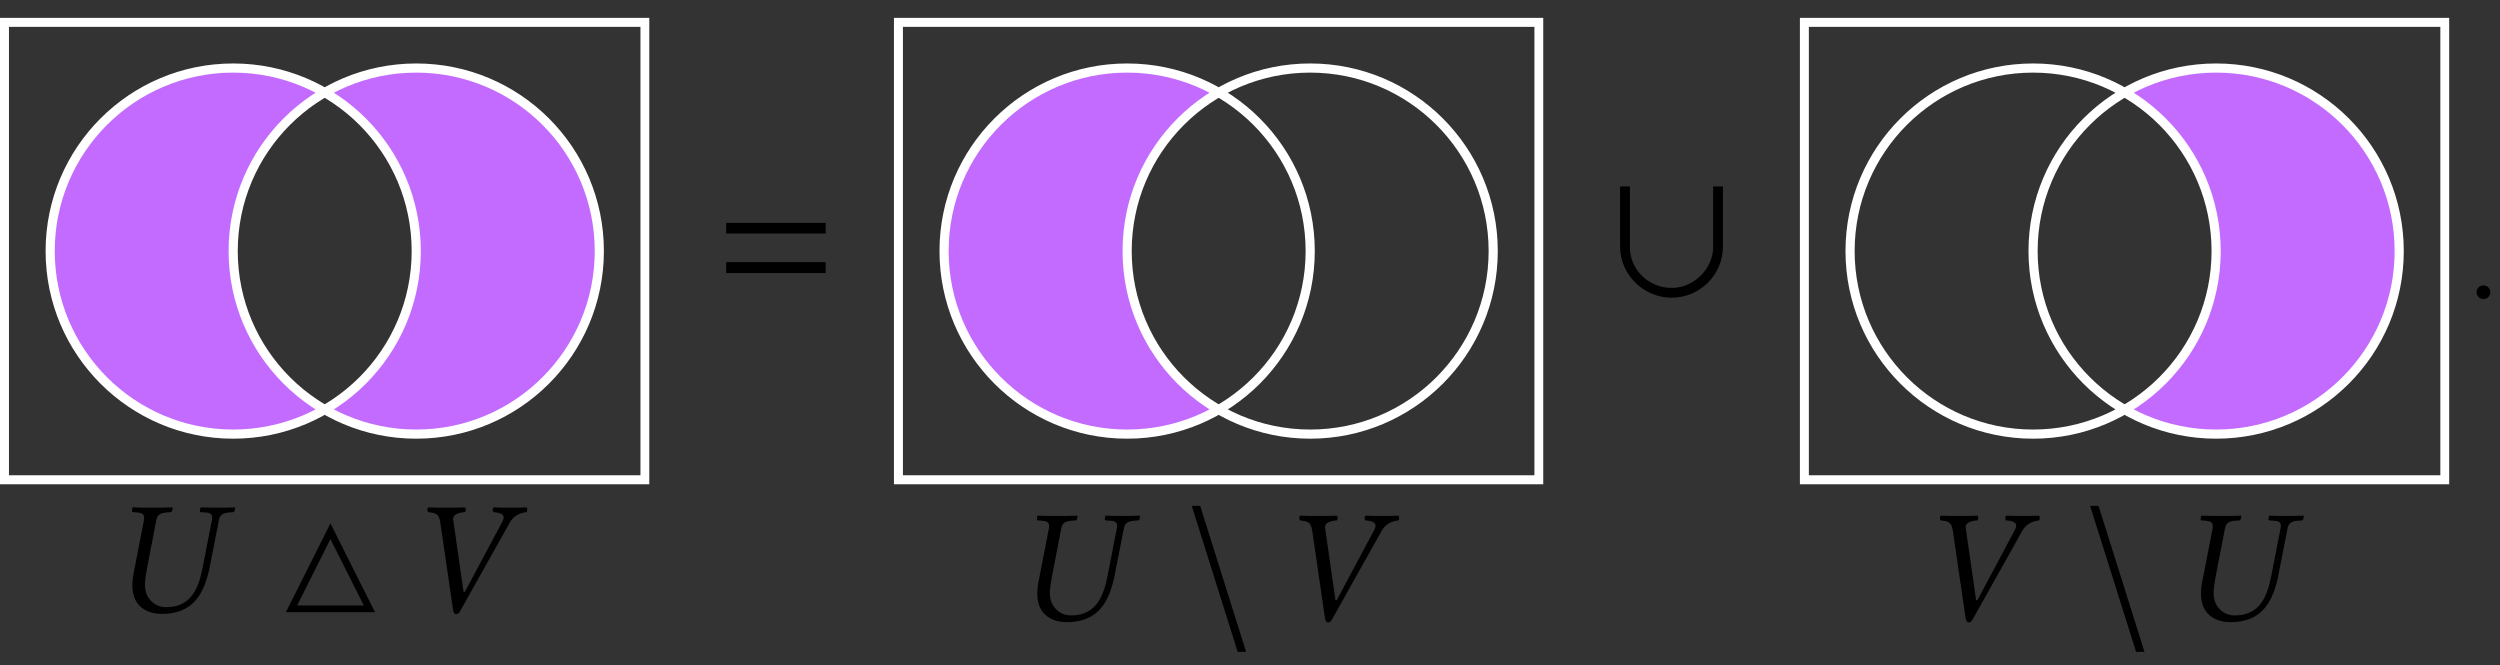 <?xml version="1.0" encoding="UTF-8"?>
<svg xmlns="http://www.w3.org/2000/svg" xmlns:xlink="http://www.w3.org/1999/xlink" width="139.38" height="37.089" viewBox="0 0 139.38 37.089">
<rect x="0" y="0" width="139.38" height="37.089" fill="#333333" stroke="none"/>
<defs>
<g>
<g id="glyph-0-0">
<path d="M 2.766 0.094 C 4.547 0.094 5.172 -1.062 5.469 -2.672 L 5.953 -5.141 C 6 -5.406 6.156 -5.531 6.516 -5.562 L 6.75 -5.578 C 6.797 -5.578 6.812 -5.609 6.828 -5.656 L 6.859 -5.828 L 6.844 -5.844 C 6.438 -5.828 6.094 -5.828 5.891 -5.828 C 5.688 -5.828 5.344 -5.828 4.938 -5.844 L 4.922 -5.828 L 4.891 -5.656 C 4.875 -5.609 4.906 -5.578 4.938 -5.578 L 5.172 -5.562 C 5.469 -5.547 5.578 -5.469 5.578 -5.281 C 5.578 -5.234 5.578 -5.188 5.562 -5.141 L 5.047 -2.5 C 4.844 -1.484 4.484 -0.281 3.016 -0.281 C 2.594 -0.281 2.281 -0.469 2.078 -0.734 C 1.891 -0.969 1.828 -1.25 1.828 -1.547 C 1.828 -1.828 1.891 -2.141 1.938 -2.422 L 2.469 -5.172 C 2.531 -5.422 2.672 -5.531 3.031 -5.562 L 3.266 -5.578 C 3.312 -5.578 3.328 -5.609 3.344 -5.656 L 3.375 -5.828 L 3.359 -5.844 C 2.953 -5.828 2.594 -5.828 2.25 -5.828 C 1.906 -5.828 1.562 -5.828 1.156 -5.844 L 1.125 -5.828 L 1.109 -5.656 C 1.094 -5.609 1.125 -5.578 1.156 -5.578 L 1.375 -5.562 C 1.656 -5.547 1.781 -5.469 1.781 -5.281 C 1.781 -5.25 1.781 -5.219 1.781 -5.172 L 1.188 -2.125 C 1.141 -1.891 1.125 -1.688 1.125 -1.5 C 1.125 -0.203 2.094 0.094 2.766 0.094 Z M 2.766 0.094 "/>
</g>
<g id="glyph-0-1">
<path d="M 5.578 -5 C 5.75 -5.297 6.031 -5.531 6.516 -5.578 C 6.562 -5.641 6.562 -5.781 6.516 -5.844 C 6.172 -5.828 5.891 -5.828 5.656 -5.828 C 5.422 -5.828 5.031 -5.828 4.672 -5.844 C 4.609 -5.781 4.609 -5.641 4.672 -5.578 C 5.125 -5.547 5.359 -5.422 5.172 -5.062 L 3.078 -1.141 C 3.047 -1.125 3.031 -1.125 3 -1.141 L 2.422 -5.172 C 2.391 -5.469 2.766 -5.562 3.078 -5.578 C 3.141 -5.641 3.141 -5.781 3.078 -5.844 C 2.781 -5.828 2.344 -5.828 1.984 -5.828 C 1.625 -5.828 1.391 -5.828 1.031 -5.844 C 0.969 -5.781 0.969 -5.641 1.031 -5.578 C 1.406 -5.531 1.625 -5.531 1.703 -5.016 L 2.422 -0.094 C 2.453 0.031 2.5 0.109 2.594 0.109 C 2.688 0.109 2.766 0.031 2.828 -0.094 Z M 5.578 -5 "/>
</g>
<g id="glyph-1-0">
<path d="M 5.344 0 L 2.859 -4.953 L 0.375 0 Z M 4.719 -0.375 L 1 -0.375 L 2.859 -4.078 Z M 4.719 -0.375 "/>
</g>
<g id="glyph-1-1">
<path d="M 3.594 1.75 L 1.031 -6.391 L 0.562 -6.391 L 3.125 1.75 Z M 3.594 1.75 "/>
</g>
<g id="glyph-2-0">
<path d="M 6.219 -3.578 L 6.219 -4.172 L 0.672 -4.172 L 0.672 -3.578 Z M 6.219 -1.375 L 6.219 -1.984 L 0.672 -1.984 L 0.672 -1.375 Z M 6.219 -1.375 "/>
</g>
<g id="glyph-3-0">
<path d="M 6.406 -2.859 L 6.406 -6.203 L 5.859 -6.203 L 5.859 -2.812 C 5.859 -1.672 4.844 -0.547 3.547 -0.547 C 2.297 -0.547 1.219 -1.531 1.219 -2.812 L 1.219 -6.203 L 0.672 -6.203 L 0.672 -2.859 C 0.672 -1.25 2.016 0 3.547 0 C 5.094 0 6.406 -1.25 6.406 -2.859 Z M 6.406 -2.859 "/>
</g>
<g id="glyph-4-0">
<path d="M 0.406 -0.312 C 0.406 -0.094 0.578 0.078 0.797 0.078 C 1 0.078 1.172 -0.094 1.172 -0.312 C 1.172 -0.516 1 -0.688 0.797 -0.688 C 0.578 -0.688 0.406 -0.516 0.406 -0.312 Z M 0.406 -0.312 "/>
</g>
</g>
<clipPath id="clip-0">
<path clip-rule="nonzero" d="M 2 3 L 24 3 L 24 25 L 2 25 Z M 2 3 "/>
</clipPath>
<clipPath id="clip-1">
<path clip-rule="nonzero" d="M 2.805 24.195 L 2.805 3.801 L 33.398 3.801 L 33.398 24.195 Z M 33.398 13.996 C 33.398 8.363 28.832 3.801 23.199 3.801 C 17.566 3.801 13 8.363 13 13.996 C 13 19.629 17.566 24.195 23.199 24.195 C 28.832 24.195 33.398 19.629 33.398 13.996 Z M 33.398 13.996 "/>
</clipPath>
<clipPath id="clip-2">
<path clip-rule="nonzero" d="M 13 3 L 34 3 L 34 25 L 13 25 Z M 13 3 "/>
</clipPath>
<clipPath id="clip-3">
<path clip-rule="nonzero" d="M 2.805 24.195 L 2.805 3.801 L 33.398 3.801 L 33.398 24.195 Z M 23.199 13.996 C 23.199 8.363 18.633 3.801 13 3.801 C 7.371 3.801 2.805 8.363 2.805 13.996 C 2.805 19.629 7.371 24.195 13 24.195 C 18.633 24.195 23.199 19.629 23.199 13.996 Z M 23.199 13.996 "/>
</clipPath>
<clipPath id="clip-4">
<path clip-rule="nonzero" d="M 0 0.996 L 36.199 0.996 L 36.199 27 L 0 27 Z M 0 0.996 "/>
</clipPath>
<clipPath id="clip-5">
<path clip-rule="nonzero" d="M 52 3 L 74 3 L 74 25 L 52 25 Z M 52 3 "/>
</clipPath>
<clipPath id="clip-6">
<path clip-rule="nonzero" d="M 52.641 24.195 L 52.641 3.801 L 83.234 3.801 L 83.234 24.195 Z M 83.234 13.996 C 83.234 8.363 78.668 3.801 73.039 3.801 C 67.406 3.801 62.84 8.363 62.84 13.996 C 62.84 19.629 67.406 24.195 73.039 24.195 C 78.668 24.195 83.234 19.629 83.234 13.996 Z M 83.234 13.996 "/>
</clipPath>
<clipPath id="clip-7">
<path clip-rule="nonzero" d="M 49.84 0.996 L 86.039 0.996 L 86.039 27 L 49.84 27 Z M 49.84 0.996 "/>
</clipPath>
<clipPath id="clip-8">
<path clip-rule="nonzero" d="M 113 3 L 134 3 L 134 25 L 113 25 Z M 113 3 "/>
</clipPath>
<clipPath id="clip-9">
<path clip-rule="nonzero" d="M 103.152 24.195 L 103.152 3.801 L 133.746 3.801 L 133.746 24.195 Z M 123.547 13.996 C 123.547 8.363 118.98 3.801 113.348 3.801 C 107.719 3.801 103.152 8.363 103.152 13.996 C 103.152 19.629 107.719 24.195 113.348 24.195 C 118.98 24.195 123.547 19.629 123.547 13.996 Z M 123.547 13.996 "/>
</clipPath>
<clipPath id="clip-10">
<path clip-rule="nonzero" d="M 100.348 0.996 L 136.547 0.996 L 136.547 27 L 100.348 27 Z M 100.348 0.996 "/>
</clipPath>
</defs>
<g clip-path="url(#clip-0)">
<g clip-path="url(#clip-1)">
<path fill-rule="nonzero" fill="rgb(76.862%, 41.962%, 100%)" fill-opacity="1" d="M 23.199 13.996 C 23.199 8.363 18.633 3.801 13 3.801 C 7.371 3.801 2.805 8.363 2.805 13.996 C 2.805 19.629 7.371 24.195 13 24.195 C 18.633 24.195 23.199 19.629 23.199 13.996 Z M 23.199 13.996 "/>
</g>
</g>
<g clip-path="url(#clip-2)">
<g clip-path="url(#clip-3)">
<path fill-rule="nonzero" fill="rgb(76.862%, 41.962%, 100%)" fill-opacity="1" d="M 33.398 13.996 C 33.398 8.363 28.832 3.801 23.199 3.801 C 17.566 3.801 13 8.363 13 13.996 C 13 19.629 17.566 24.195 23.199 24.195 C 28.832 24.195 33.398 19.629 33.398 13.996 Z M 33.398 13.996 "/>
</g>
</g>
<g clip-path="url(#clip-4)">
<path fill="none" stroke-width="1.417" stroke-linecap="butt" stroke-linejoin="miter" stroke="rgb(100%, 100%, 100%)" stroke-opacity="1" stroke-miterlimit="10" d="M 28.346 0.002 C 28.346 15.66 15.652 28.343 -0.005 28.343 C -15.652 28.343 -28.346 15.66 -28.346 0.002 C -28.346 -15.655 -15.652 -28.349 -0.005 -28.349 C 15.652 -28.349 28.346 -15.655 28.346 0.002 Z M 56.697 0.002 C 56.697 15.66 44.004 28.343 28.346 28.343 C 12.688 28.343 -0.005 15.66 -0.005 0.002 C -0.005 -15.655 12.688 -28.349 28.346 -28.349 C 44.004 -28.349 56.697 -15.655 56.697 0.002 Z M 56.697 0.002 " transform="matrix(0.36, 0, 0, -0.36, 13.002, 13.997)"/>
<path fill="none" stroke-width="1.417" stroke-linecap="butt" stroke-linejoin="miter" stroke="rgb(100%, 100%, 100%)" stroke-opacity="1" stroke-miterlimit="10" d="M -35.436 -35.429 L -35.436 35.433 L 63.777 35.433 L 63.777 -35.429 Z M -35.436 -35.429 " transform="matrix(0.36, 0, 0, -0.36, 13.002, 13.997)"/>
</g>
<g fill="rgb(0%, 0%, 0%)" fill-opacity="1">
<use xlink:href="#glyph-0-0" x="6.253" y="34.132"/>
</g>
<g fill="rgb(0%, 0%, 0%)" fill-opacity="1">
<use xlink:href="#glyph-1-0" x="15.564" y="34.132"/>
</g>
<g fill="rgb(0%, 0%, 0%)" fill-opacity="1">
<use xlink:href="#glyph-0-1" x="22.843" y="34.132"/>
</g>
<g fill="rgb(0%, 0%, 0%)" fill-opacity="1">
<use xlink:href="#glyph-2-0" x="39.813" y="16.598"/>
</g>
<g clip-path="url(#clip-5)">
<g clip-path="url(#clip-6)">
<path fill-rule="nonzero" fill="rgb(76.862%, 41.962%, 100%)" fill-opacity="1" d="M 73.039 13.996 C 73.039 8.363 68.473 3.801 62.84 3.801 C 57.207 3.801 52.641 8.363 52.641 13.996 C 52.641 19.629 57.207 24.195 62.84 24.195 C 68.473 24.195 73.039 19.629 73.039 13.996 Z M 73.039 13.996 "/>
</g>
</g>
<g clip-path="url(#clip-7)">
<path fill="none" stroke-width="1.417" stroke-linecap="butt" stroke-linejoin="miter" stroke="rgb(100%, 100%, 100%)" stroke-opacity="1" stroke-miterlimit="10" d="M 28.351 0.002 C 28.351 15.66 15.658 28.343 -0 28.343 C -15.658 28.343 -28.351 15.66 -28.351 0.002 C -28.351 -15.655 -15.658 -28.349 -0 -28.349 C 15.658 -28.349 28.351 -15.655 28.351 0.002 Z M 56.692 0.002 C 56.692 15.66 43.998 28.343 28.351 28.343 C 12.693 28.343 -0 15.66 -0 0.002 C -0 -15.655 12.693 -28.349 28.351 -28.349 C 43.998 -28.349 56.692 -15.655 56.692 0.002 Z M 56.692 0.002 " transform="matrix(0.36, 0, 0, -0.36, 62.84, 13.997)"/>
<path fill="none" stroke-width="1.417" stroke-linecap="butt" stroke-linejoin="miter" stroke="rgb(100%, 100%, 100%)" stroke-opacity="1" stroke-miterlimit="10" d="M -35.431 -35.429 L -35.431 35.433 L 63.782 35.433 L 63.782 -35.429 Z M -35.431 -35.429 " transform="matrix(0.36, 0, 0, -0.36, 62.84, 13.997)"/>
</g>
<g fill="rgb(0%, 0%, 0%)" fill-opacity="1">
<use xlink:href="#glyph-0-0" x="56.705" y="34.593"/>
</g>
<g fill="rgb(0%, 0%, 0%)" fill-opacity="1">
<use xlink:href="#glyph-1-1" x="65.88" y="34.593"/>
</g>
<g fill="rgb(0%, 0%, 0%)" fill-opacity="1">
<use xlink:href="#glyph-0-1" x="71.453" y="34.593"/>
</g>
<g fill="rgb(0%, 0%, 0%)" fill-opacity="1">
<use xlink:href="#glyph-3-0" x="89.651" y="16.598"/>
</g>
<g clip-path="url(#clip-8)">
<g clip-path="url(#clip-9)">
<path fill-rule="nonzero" fill="rgb(76.862%, 41.962%, 100%)" fill-opacity="1" d="M 133.746 13.996 C 133.746 8.363 129.18 3.801 123.547 3.801 C 117.914 3.801 113.348 8.363 113.348 13.996 C 113.348 19.629 117.914 24.195 123.547 24.195 C 129.18 24.195 133.746 19.629 133.746 13.996 Z M 133.746 13.996 "/>
</g>
</g>
<g clip-path="url(#clip-10)">
<path fill="none" stroke-width="1.417" stroke-linecap="butt" stroke-linejoin="miter" stroke="rgb(100%, 100%, 100%)" stroke-opacity="1" stroke-miterlimit="10" d="M 28.347 0.002 C 28.347 15.66 15.654 28.343 -0.004 28.343 C -15.651 28.343 -28.345 15.66 -28.345 0.002 C -28.345 -15.655 -15.651 -28.349 -0.004 -28.349 C 15.654 -28.349 28.347 -15.655 28.347 0.002 Z M 56.698 0.002 C 56.698 15.66 44.005 28.343 28.347 28.343 C 12.689 28.343 -0.004 15.66 -0.004 0.002 C -0.004 -15.655 12.689 -28.349 28.347 -28.349 C 44.005 -28.349 56.698 -15.655 56.698 0.002 Z M 56.698 0.002 " transform="matrix(0.36, 0, 0, -0.36, 113.349, 13.997)"/>
<path fill="none" stroke-width="1.417" stroke-linecap="butt" stroke-linejoin="miter" stroke="rgb(100%, 100%, 100%)" stroke-opacity="1" stroke-miterlimit="10" d="M -35.435 -35.429 L -35.435 35.433 L 63.778 35.433 L 63.778 -35.429 Z M -35.435 -35.429 " transform="matrix(0.36, 0, 0, -0.36, 113.349, 13.997)"/>
</g>
<g fill="rgb(0%, 0%, 0%)" fill-opacity="1">
<use xlink:href="#glyph-0-1" x="107.17" y="34.593"/>
</g>
<g fill="rgb(0%, 0%, 0%)" fill-opacity="1">
<use xlink:href="#glyph-1-1" x="115.966" y="34.593"/>
</g>
<g fill="rgb(0%, 0%, 0%)" fill-opacity="1">
<use xlink:href="#glyph-0-0" x="121.584" y="34.593"/>
</g>
<g fill="rgb(0%, 0%, 0%)" fill-opacity="1">
<use xlink:href="#glyph-4-0" x="137.667" y="16.598"/>
</g>
</svg>
